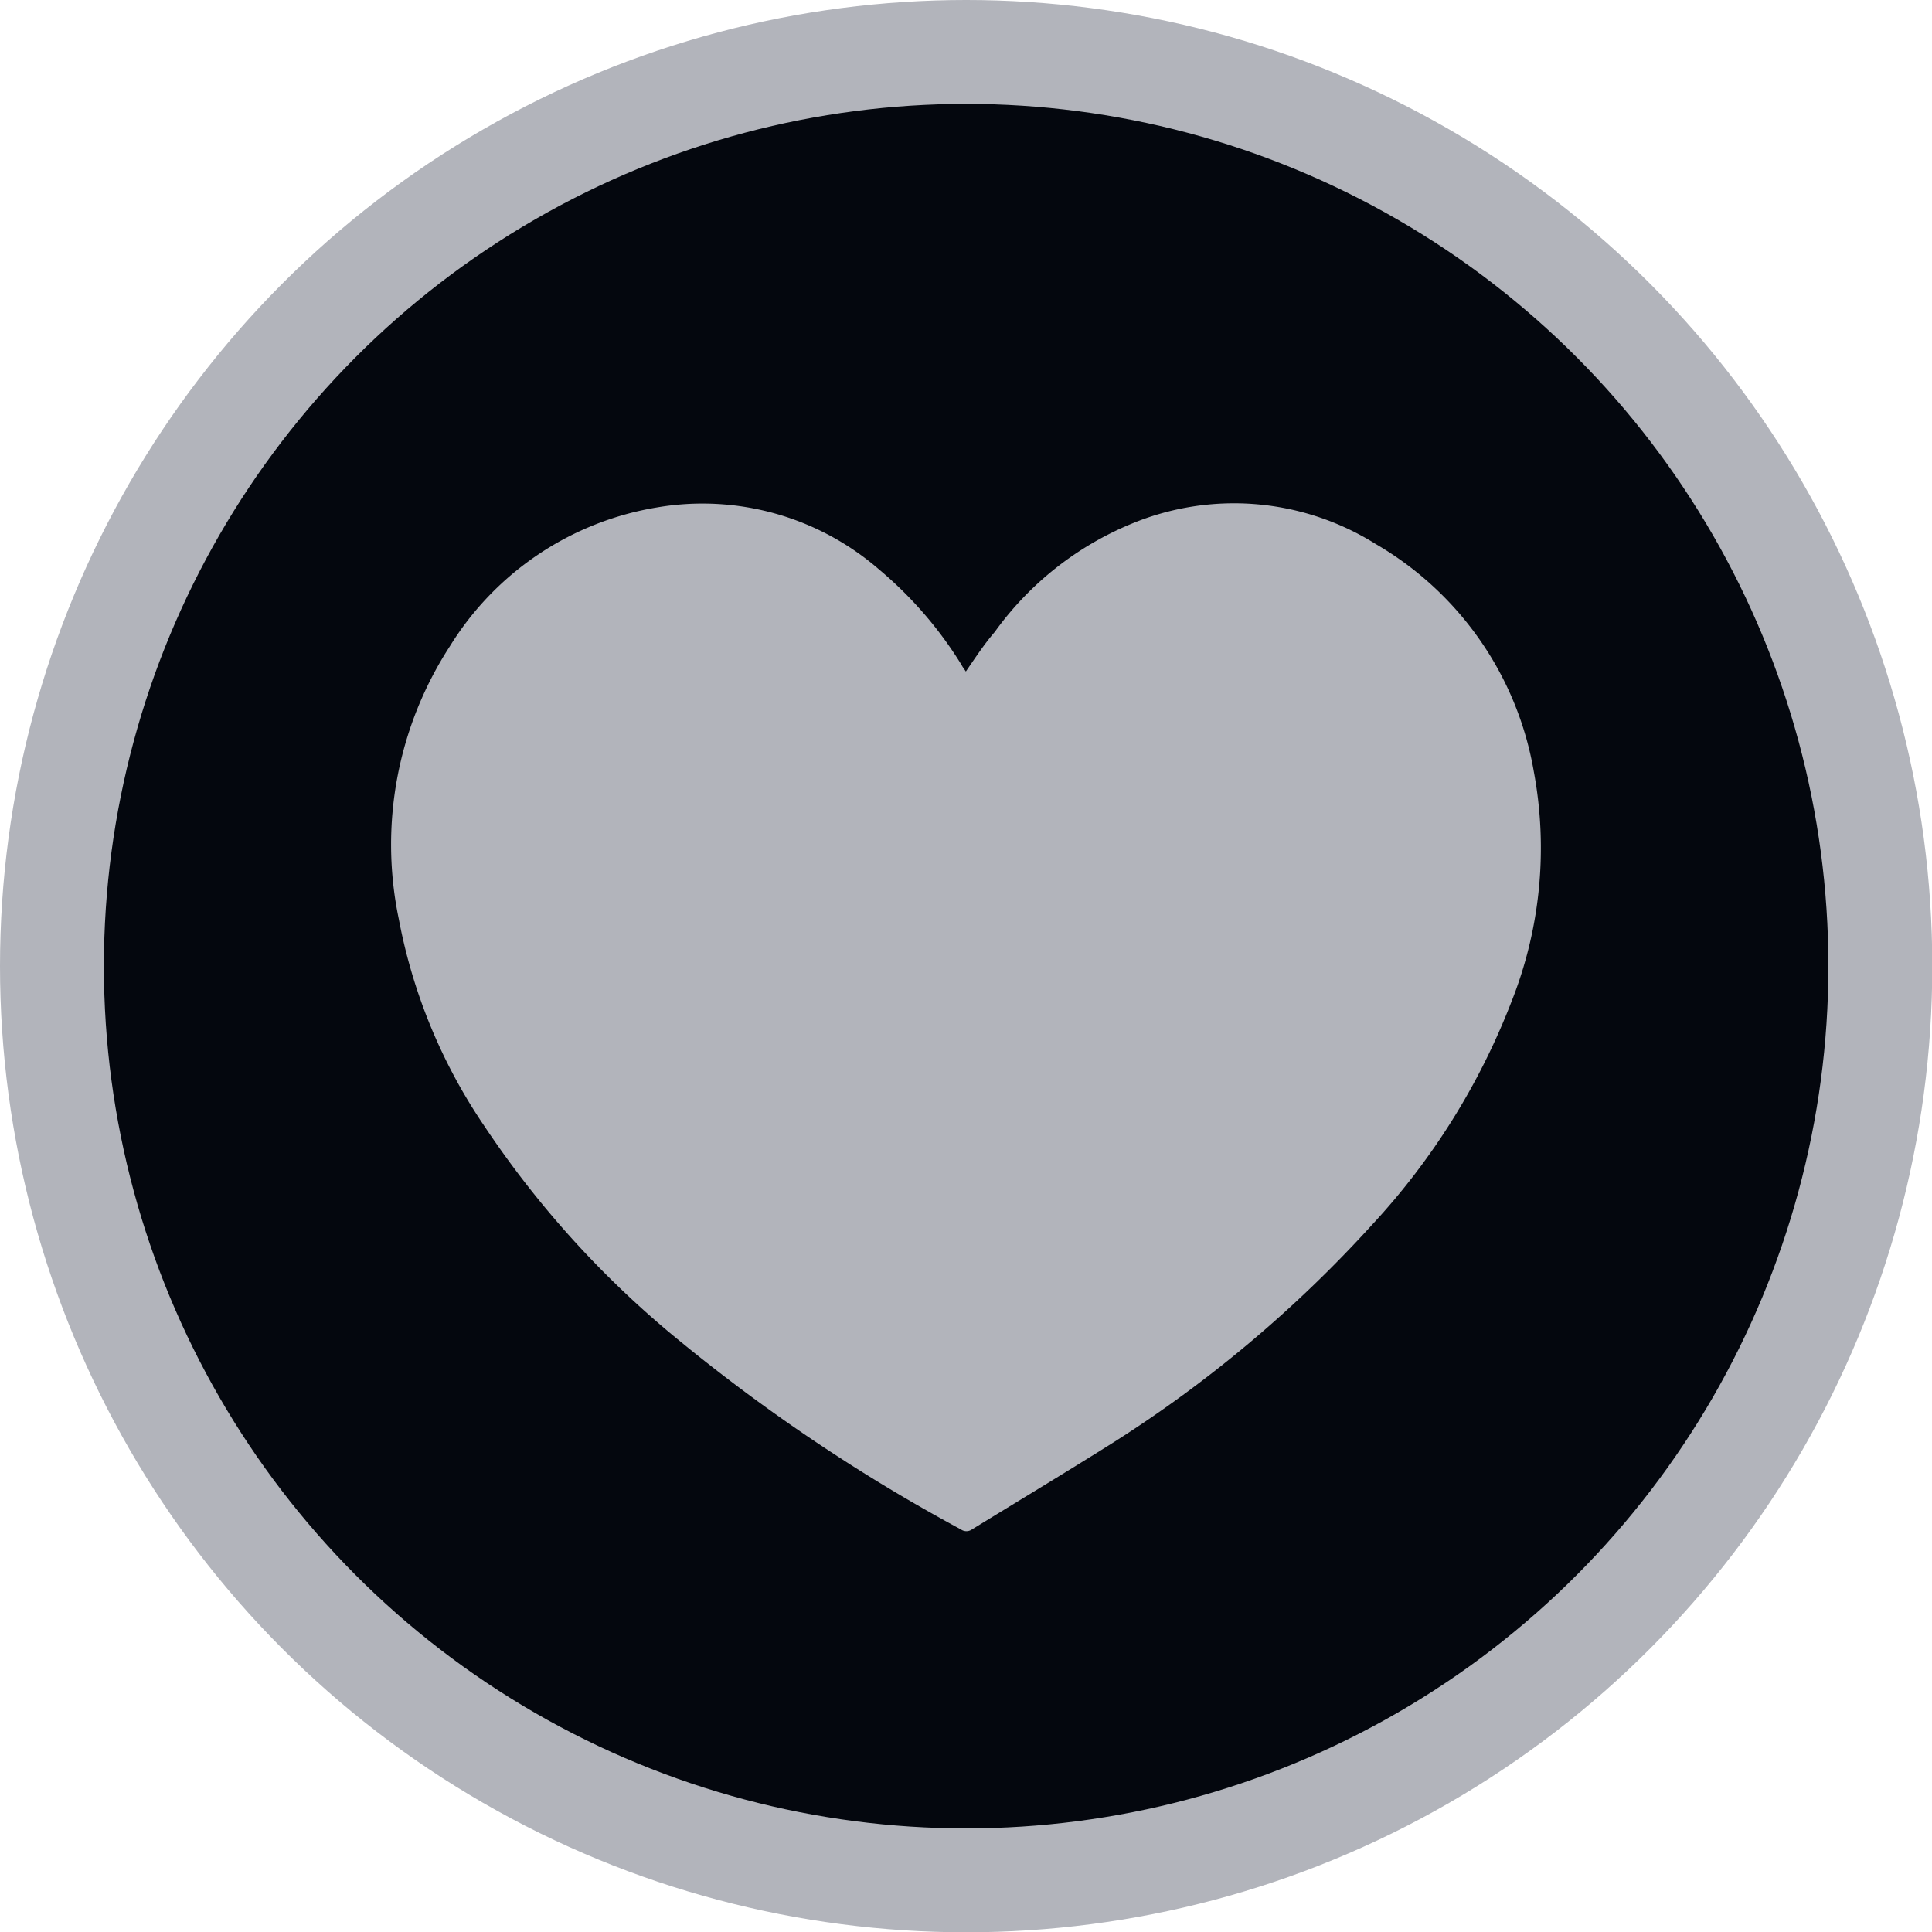 <?xml version="1.0"?>
<svg xmlns="http://www.w3.org/2000/svg" viewBox="0 0 66.95 66.95">
  <defs>
    <style>.cls-1{fill:#b2b4bb;}.cls-2{fill:#04070e;}</style>
  </defs>
  <g id="Layer_2" data-name="Layer 2">
    <g id="Layer_3" data-name="Layer 3">
      <circle class="cls-1" cx="33.48" cy="33.48" r="33.48"/>
      <circle class="cls-2" cx="33.48" cy="33.48" r="29.88"/>
      <path class="cls-1" d="M33.47,23.27c.33-.48.63-.94,1-1.37a11,11,0,0,1,4.74-3.75,9.25,9.25,0,0,1,8.46.7,11.33,11.33,0,0,1,5.48,7.88,14.44,14.44,0,0,1-.78,8,24.16,24.16,0,0,1-4.83,7.72A43.74,43.74,0,0,1,38.56,50c-1.59,1-3.25,2-4.88,3a.33.33,0,0,1-.38,0,61.06,61.06,0,0,1-9.72-6.51A33.73,33.73,0,0,1,16.77,39a19,19,0,0,1-2.95-7.15,12.61,12.61,0,0,1,1.76-9.44,10.43,10.43,0,0,1,7.21-4.83,9.34,9.34,0,0,1,7.68,2.16,13.64,13.64,0,0,1,2.85,3.3C33.36,23.12,33.41,23.18,33.47,23.27Z"/>
    </g>
  </g>
</svg>